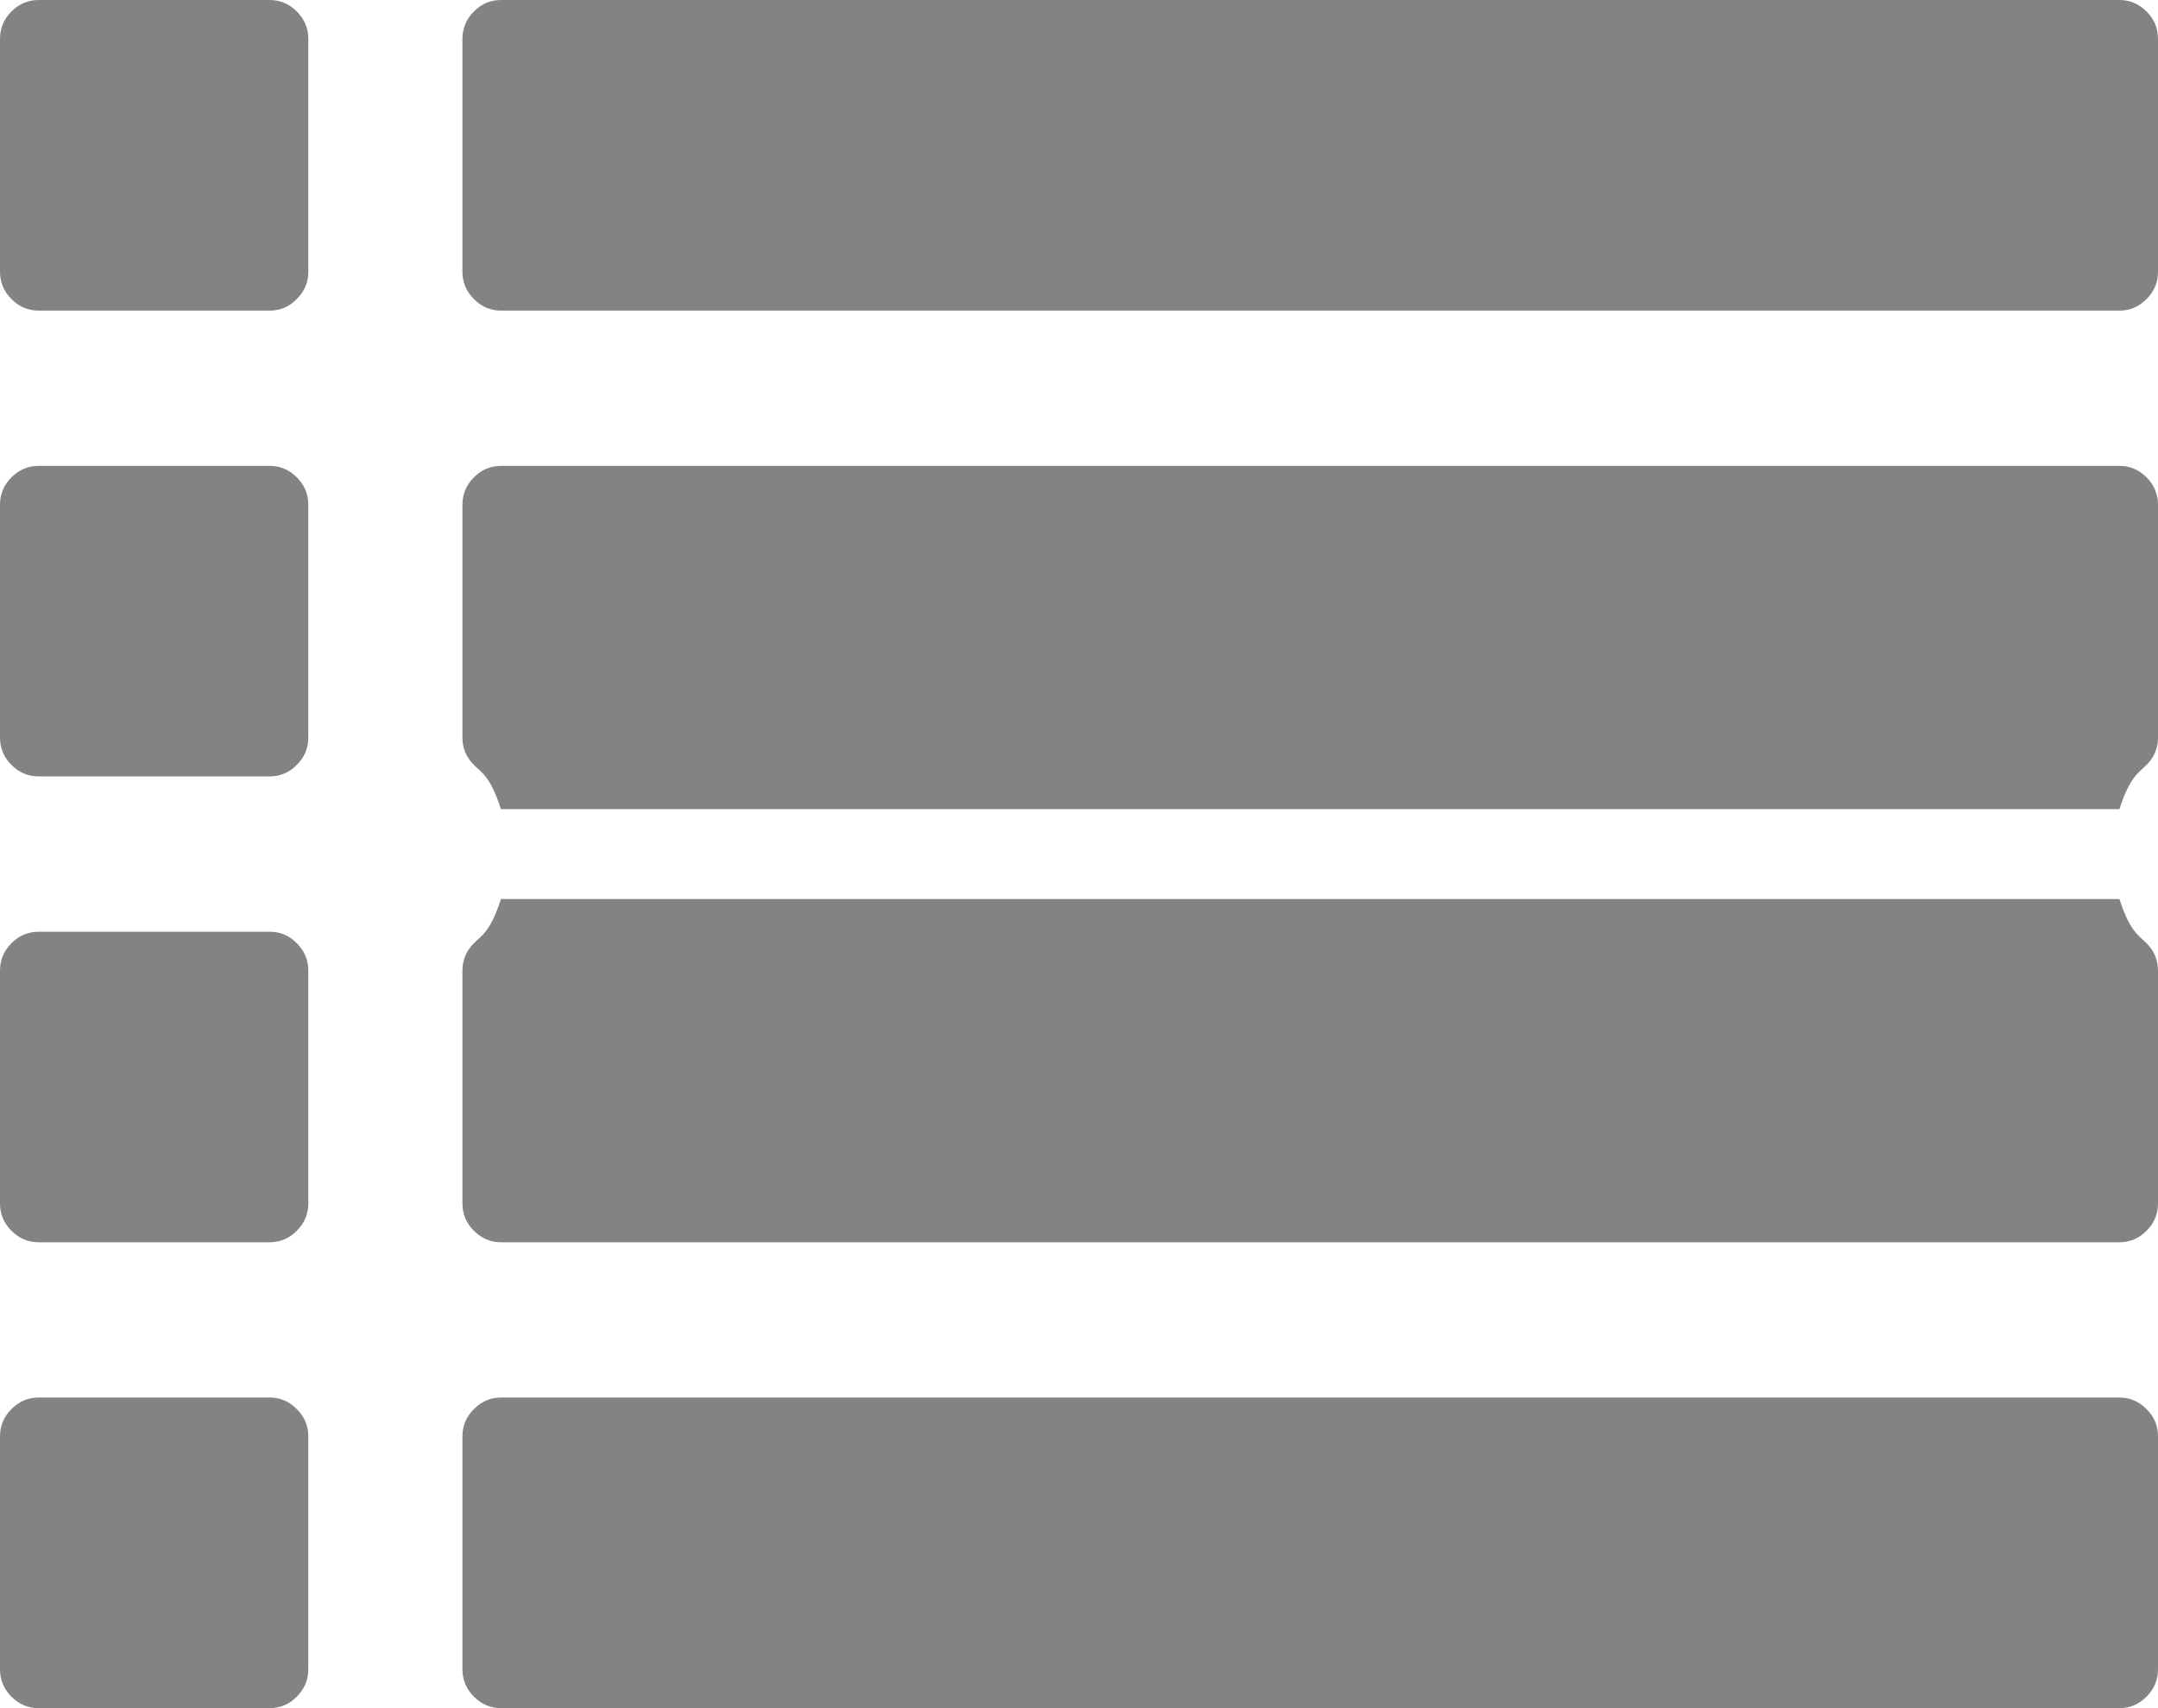 ﻿<?xml version="1.0" encoding="utf-8"?>
<svg version="1.1" xmlns:xlink="http://www.w3.org/1999/xlink" width="24px" height="19px" xmlns="http://www.w3.org/2000/svg">
  <g transform="matrix(1 0 0 1 -458 -868 )">
    <path d="M 3.301 15.674  C 3.386 15.759  3.429 15.86  3.429 15.977  L 3.429 18.568  C 3.429 18.685  3.386 18.786  3.301 18.872  C 3.217 18.957  3.116 19  3 19  L 0.429 19  C 0.312 19  0.212 18.957  0.127 18.872  C 0.042 18.786  0 18.685  0 18.568  L 0 15.977  C 0 15.86  0.042 15.759  0.127 15.674  C 0.212 15.588  0.312 15.545  0.429 15.545  L 3 15.545  C 3.116 15.545  3.217 15.588  3.301 15.674  Z M 3.301 10.492  C 3.386 10.577  3.429 10.679  3.429 10.795  L 3.429 13.386  C 3.429 13.503  3.386 13.605  3.301 13.69  C 3.217 13.775  3.116 13.818  3 13.818  L 0.429 13.818  C 0.312 13.818  0.212 13.775  0.127 13.69  C 0.042 13.605  0 13.503  0 13.386  L 0 10.795  C 0 10.679  0.042 10.577  0.127 10.492  C 0.212 10.406  0.312 10.364  0.429 10.364  L 3 10.364  C 3.116 10.364  3.217 10.406  3.301 10.492  Z M 3.301 5.31  C 3.386 5.395  3.429 5.497  3.429 5.614  L 3.429 8.205  C 3.429 8.321  3.386 8.423  3.301 8.508  C 3.217 8.594  3.116 8.636  3 8.636  L 0.429 8.636  C 0.312 8.636  0.212 8.594  0.127 8.508  C 0.042 8.423  0 8.321  0 8.205  L 0 5.614  C 0 5.497  0.042 5.395  0.127 5.31  C 0.212 5.225  0.312 5.182  0.429 5.182  L 3 5.182  C 3.116 5.182  3.217 5.225  3.301 5.31  Z M 23.873 15.674  C 23.958 15.759  24 15.86  24 15.977  L 24 18.568  C 24 18.685  23.958 18.786  23.873 18.872  C 23.788 18.957  23.688 19  23.571 19  L 5.571 19  C 5.455 19  5.355 18.957  5.27 18.872  C 5.185 18.786  5.143 18.685  5.143 18.568  L 5.143 15.977  C 5.143 15.86  5.185 15.759  5.27 15.674  C 5.355 15.588  5.455 15.545  5.571 15.545  L 23.571 15.545  C 23.688 15.545  23.788 15.588  23.873 15.674  Z M 3.301 0.128  C 3.386 0.214  3.429 0.315  3.429 0.432  L 3.429 3.023  C 3.429 3.14  3.386 3.241  3.301 3.326  C 3.217 3.412  3.116 3.455  3 3.455  L 0.429 3.455  C 0.312 3.455  0.212 3.412  0.127 3.326  C 0.042 3.241  0 3.14  0 3.023  L 0 0.432  C 0 0.315  0.042 0.214  0.127 0.128  C 0.212 0.043  0.312 0  0.429 0  L 3 0  C 3.116 0  3.217 0.043  3.301 0.128  Z M 23.873 10.492  C 23.958 10.577  24 10.679  24 10.795  L 24 13.386  C 24 13.503  23.958 13.605  23.873 13.69  C 23.788 13.775  23.688 13.818  23.571 13.818  L 5.571 13.818  C 5.455 13.818  5.355 13.775  5.27 13.69  C 5.185 13.605  5.143 13.503  5.143 13.386  L 5.143 10.795  C 5.143 10.679  5.185 10.577  5.27 10.492  C 5.355 10.406  5.455 10.364  5.571 10  L 23.571 10  C 23.688 10.364  23.788 10.406  23.873 10.492  Z M 23.873 5.31  C 23.958 5.395  24 5.497  24 5.614  L 24 8.205  C 24 8.321  23.958 8.423  23.873 8.508  C 23.788 8.594  23.688 8.636  23.571 9  L 5.571 9  C 5.455 8.636  5.355 8.594  5.27 8.508  C 5.185 8.423  5.143 8.321  5.143 8.205  L 5.143 5.614  C 5.143 5.497  5.185 5.395  5.27 5.31  C 5.355 5.225  5.455 5.182  5.571 5.182  L 23.571 5.182  C 23.688 5.182  23.788 5.225  23.873 5.31  Z M 23.873 0.128  C 23.958 0.214  24 0.315  24 0.432  L 24 3.023  C 24 3.14  23.958 3.241  23.873 3.326  C 23.788 3.412  23.688 3.455  23.571 3.455  L 5.571 3.455  C 5.455 3.455  5.355 3.412  5.27 3.326  C 5.185 3.241  5.143 3.14  5.143 3.023  L 5.143 0.432  C 5.143 0.315  5.185 0.214  5.27 0.128  C 5.355 0.043  5.455 0  5.571 0  L 23.571 0  C 23.688 0  23.788 0.043  23.873 0.128  Z " fill-rule="nonzero" fill="#000000" stroke="none" fill-opacity="0.486" transform="matrix(1 0 0 1 458 868 )" />
  </g>
</svg>